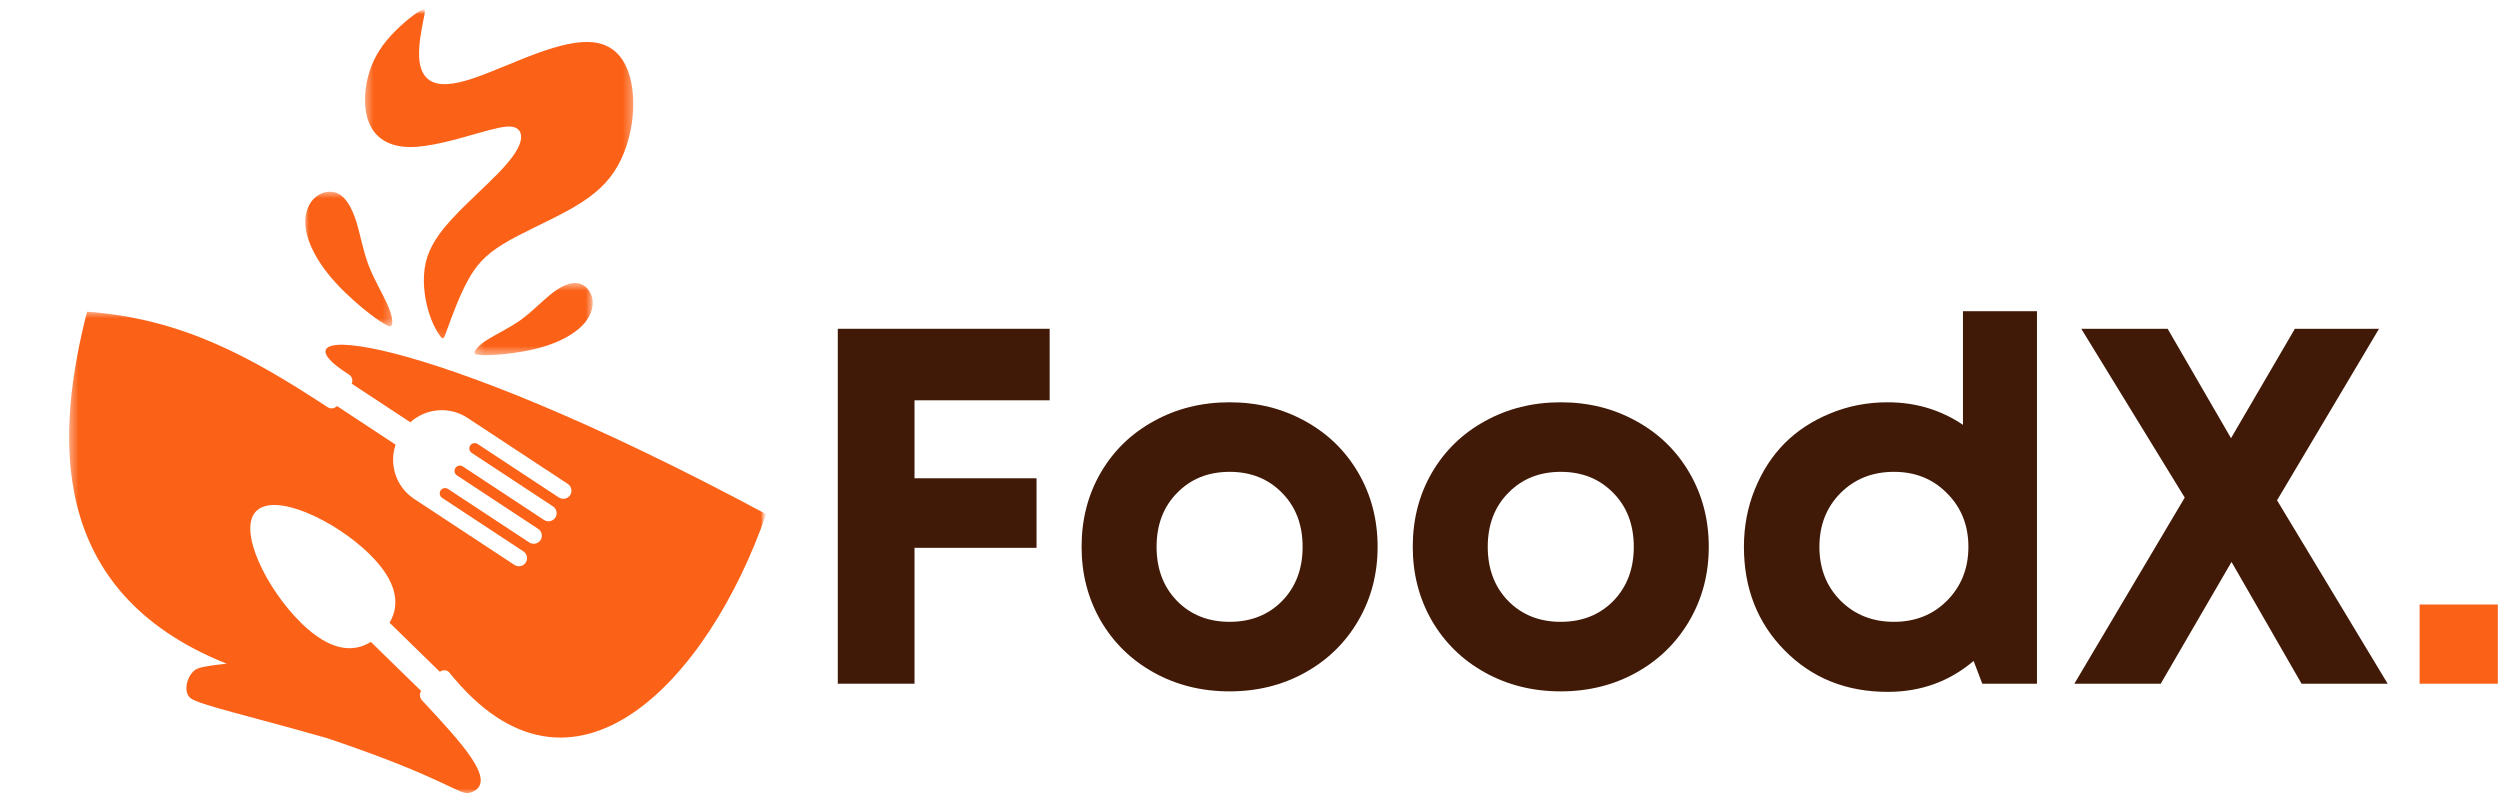 <svg width="271" height="87" viewBox="0 0 271 87" fill="none" xmlns="http://www.w3.org/2000/svg">
<mask id="mask0_192_808" style="mask-type:luminance" maskUnits="userSpaceOnUse" x="7" y="33" width="77" height="54">
<path d="M7.436 33.64H83.068V86.072H7.436V33.64Z" fill="white"/>
</mask>
<g mask="url(#mask0_192_808)">
<mask id="mask1_192_808" style="mask-type:luminance" maskUnits="userSpaceOnUse" x="4" y="0" width="81" height="91">
<path d="M6.008 0L84.12 1.464L82.462 90.013L4.349 88.551L6.008 0Z" fill="white"/>
</mask>
<g mask="url(#mask1_192_808)">
<mask id="mask2_192_808" style="mask-type:luminance" maskUnits="userSpaceOnUse" x="4" y="0" width="81" height="91">
<path d="M6.008 0L84.12 1.464L82.462 90.013L4.349 88.551L6.008 0Z" fill="white"/>
</mask>
<g mask="url(#mask2_192_808)">
<path fill-rule="evenodd" clip-rule="evenodd" d="M9.435 33.788C19.813 34.544 27.278 38.742 35.513 44.139C35.84 44.353 36.27 44.294 36.529 44.016L42.883 48.2C42.153 50.33 42.922 52.782 44.886 54.075L55.766 61.239C56.17 61.505 56.719 61.392 56.985 60.988C57.252 60.584 57.139 60.035 56.735 59.768C53.799 57.836 50.862 55.902 47.927 53.969C47.661 53.793 47.586 53.433 47.762 53.168C47.936 52.901 48.298 52.827 48.563 53.002L57.372 58.802C57.775 59.068 58.325 58.955 58.591 58.55C58.857 58.146 58.744 57.597 58.339 57.331L49.531 51.531C49.265 51.356 49.191 50.996 49.366 50.73C49.542 50.465 49.902 50.39 50.168 50.565L58.976 56.365C59.38 56.631 59.929 56.517 60.195 56.113C60.461 55.709 60.348 55.161 59.945 54.893L51.136 49.094C50.87 48.919 50.796 48.559 50.971 48.292C51.147 48.027 51.507 47.952 51.773 48.127L60.581 53.927C60.985 54.193 61.534 54.08 61.801 53.675C62.066 53.271 61.953 52.722 61.55 52.456L50.668 45.293C48.705 43.999 46.149 44.261 44.481 45.774L38.126 41.59C38.279 41.242 38.169 40.818 37.837 40.608C28.527 34.737 44.896 35.265 83.05 55.729C76.817 73.702 62.095 89.607 48.701 72.894C48.456 72.589 47.987 72.598 47.681 72.823L42.23 67.505C43.378 65.555 43.117 63.053 40.019 60.031C36.272 56.375 29.79 53.341 27.762 55.419C25.735 57.497 28.927 63.901 32.676 67.558C35.773 70.58 38.28 70.779 40.201 69.584L45.652 74.901C45.436 75.212 45.484 75.634 45.75 75.92C50.017 80.517 54.2 84.915 50.951 85.933C49.805 86.293 48.56 84.422 35.452 80.014C26.785 77.544 21.565 76.393 20.652 75.675C19.737 74.955 20.353 72.86 21.464 72.455C22.107 72.22 23.508 72.049 24.573 71.947C4.808 64.054 6.118 46.81 9.435 33.788Z" fill="#FB6218"/>
</g>
</g>
</g>
<mask id="mask3_192_808" style="mask-type:luminance" maskUnits="userSpaceOnUse" x="39" y="0" width="30" height="37">
<path d="M39.452 0.928H68.684V36.888H39.452V0.928Z" fill="white"/>
</mask>
<g mask="url(#mask3_192_808)">
<mask id="mask4_192_808" style="mask-type:luminance" maskUnits="userSpaceOnUse" x="4" y="0" width="81" height="91">
<path d="M6.007 0L84.12 1.464L82.461 90.013L4.349 88.551L6.007 0Z" fill="white"/>
</mask>
<g mask="url(#mask4_192_808)">
<mask id="mask5_192_808" style="mask-type:luminance" maskUnits="userSpaceOnUse" x="4" y="0" width="81" height="91">
<path d="M6.007 0L84.12 1.464L82.461 90.013L4.349 88.551L6.007 0Z" fill="white"/>
</mask>
<g mask="url(#mask5_192_808)">
<path fill-rule="evenodd" clip-rule="evenodd" d="M47.745 36.466C47.424 36.048 46.824 35.065 46.405 33.592C45.987 32.119 45.749 30.156 46.159 28.424C46.568 26.694 47.623 25.194 49.163 23.549C50.702 21.904 52.723 20.115 54.1 18.681C55.477 17.248 56.21 16.17 56.424 15.328C56.638 14.487 56.332 13.881 55.559 13.745C54.787 13.61 53.547 13.944 51.494 14.528C49.442 15.113 46.578 15.946 44.449 15.939C42.32 15.931 40.927 15.082 40.206 13.745C39.483 12.409 39.432 10.585 39.754 8.923C40.077 7.261 40.775 5.761 41.933 4.362C43.091 2.963 44.712 1.665 45.466 1.214C46.219 0.763 46.107 1.16 45.893 2.197C45.68 3.234 45.367 4.913 45.435 6.214C45.504 7.516 45.953 8.441 46.854 8.864C47.754 9.286 49.104 9.208 51.137 8.543C53.169 7.879 55.884 6.628 58.265 5.76C60.647 4.892 62.696 4.406 64.303 4.584C65.909 4.763 67.073 5.606 67.791 7.032C68.51 8.459 68.782 10.469 68.586 12.573C68.389 14.678 67.724 16.878 66.58 18.603C65.437 20.327 63.815 21.576 61.573 22.813C59.33 24.05 56.467 25.274 54.533 26.457C52.597 27.639 51.59 28.779 50.681 30.459C49.772 32.14 48.961 34.363 48.535 35.549C48.109 36.735 48.066 36.883 47.746 36.466H47.745Z" fill="#FB6218"/>
</g>
</g>
</g>
<mask id="mask6_192_808" style="mask-type:luminance" maskUnits="userSpaceOnUse" x="51" y="30" width="14" height="9">
<path d="M51.284 30.624H64.276V38.512H51.284V30.624Z" fill="white"/>
</mask>
<g mask="url(#mask6_192_808)">
<mask id="mask7_192_808" style="mask-type:luminance" maskUnits="userSpaceOnUse" x="4" y="0" width="81" height="91">
<path d="M6.008 0L84.12 1.464L82.462 90.013L4.349 88.551L6.008 0Z" fill="white"/>
</mask>
<g mask="url(#mask7_192_808)">
<mask id="mask8_192_808" style="mask-type:luminance" maskUnits="userSpaceOnUse" x="4" y="0" width="81" height="91">
<path d="M6.008 0L84.12 1.464L82.462 90.013L4.349 88.551L6.008 0Z" fill="white"/>
</mask>
<g mask="url(#mask8_192_808)">
<path fill-rule="evenodd" clip-rule="evenodd" d="M51.459 38.137C51.536 37.864 51.955 37.372 52.882 36.791C53.809 36.21 55.245 35.54 56.461 34.669C57.676 33.798 58.67 32.724 59.677 31.919C60.684 31.114 61.702 30.578 62.547 30.677C63.391 30.777 64.061 31.513 64.217 32.411C64.373 33.309 64.014 34.369 63.127 35.282C62.239 36.196 60.823 36.963 59.257 37.475C57.691 37.988 55.974 38.246 54.724 38.377C53.474 38.509 52.691 38.512 52.168 38.487C51.645 38.463 51.382 38.41 51.459 38.137Z" fill="#FB6218"/>
</g>
</g>
</g>
<mask id="mask9_192_808" style="mask-type:luminance" maskUnits="userSpaceOnUse" x="32" y="20" width="11" height="16">
<path d="M32.956 20.648H42.7V35.496H32.956V20.648Z" fill="white"/>
</mask>
<g mask="url(#mask9_192_808)">
<mask id="mask10_192_808" style="mask-type:luminance" maskUnits="userSpaceOnUse" x="4" y="0" width="81" height="91">
<path d="M6.008 0L84.12 1.464L82.462 90.013L4.349 88.551L6.008 0Z" fill="white"/>
</mask>
<g mask="url(#mask10_192_808)">
<mask id="mask11_192_808" style="mask-type:luminance" maskUnits="userSpaceOnUse" x="4" y="0" width="81" height="91">
<path d="M6.008 0L84.12 1.464L82.462 90.013L4.349 88.551L6.008 0Z" fill="white"/>
</mask>
<g mask="url(#mask11_192_808)">
<path fill-rule="evenodd" clip-rule="evenodd" d="M42.491 35.182C42.591 34.873 42.506 34.138 41.992 32.991C41.478 31.846 40.535 30.291 39.93 28.684C39.328 27.077 39.064 25.419 38.617 24.009C38.17 22.599 37.54 21.437 36.671 20.994C35.802 20.551 34.693 20.826 33.973 21.582C33.251 22.34 32.917 23.58 33.181 25.017C33.444 26.455 34.306 28.09 35.474 29.577C36.641 31.066 38.114 32.407 39.223 33.329C40.331 34.252 41.076 34.755 41.59 35.065C42.105 35.375 42.39 35.492 42.491 35.182Z" fill="#FB6218"/>
</g>
</g>
</g>
<path d="M262.286 74.114V65.528H270.764V74.114H262.286Z" fill="#FB6218"/>
<path d="M258.825 74.114H249.488L241.896 60.913L234.222 74.114H224.859L236.825 53.938L225.61 35.64H234.973L241.842 47.498L248.764 35.64H257.886L246.832 54.233L258.825 74.114Z" fill="#411A07"/>
<path d="M212.785 33.735H220.807V74.114H214.878L213.939 71.645C211.309 73.881 208.206 74.999 204.629 74.999C200.139 74.999 196.419 73.505 193.468 70.518C190.516 67.531 189.041 63.784 189.041 59.277C189.041 57.059 189.434 54.984 190.221 53.052C191.008 51.102 192.081 49.439 193.441 48.062C194.818 46.684 196.473 45.602 198.404 44.815C200.336 44.011 202.411 43.608 204.629 43.608C207.652 43.608 210.37 44.422 212.785 46.05V33.735ZM199.504 65.099C201.043 66.637 202.974 67.406 205.3 67.406C207.625 67.406 209.548 66.637 211.068 65.099C212.606 63.543 213.375 61.602 213.375 59.277C213.375 56.951 212.606 55.02 211.068 53.481C209.548 51.925 207.625 51.147 205.3 51.147C202.974 51.147 201.043 51.916 199.504 53.455C197.984 54.993 197.224 56.934 197.224 59.277C197.224 61.62 197.984 63.56 199.504 65.099Z" fill="#411A07"/>
<path d="M169.187 74.945C166.164 74.945 163.427 74.266 160.977 72.906C158.526 71.547 156.604 69.669 155.208 67.272C153.831 64.875 153.143 62.21 153.143 59.277C153.143 56.307 153.831 53.633 155.208 51.255C156.604 48.858 158.526 46.989 160.977 45.647C163.427 44.288 166.164 43.608 169.187 43.608C172.192 43.608 174.919 44.288 177.37 45.647C179.82 46.989 181.743 48.858 183.138 51.255C184.533 53.651 185.231 56.325 185.231 59.277C185.231 62.21 184.533 64.875 183.138 67.272C181.743 69.669 179.82 71.547 177.37 72.906C174.919 74.266 172.192 74.945 169.187 74.945ZM163.499 65.152C164.983 66.655 166.879 67.406 169.187 67.406C171.494 67.406 173.39 66.655 174.875 65.152C176.359 63.632 177.102 61.673 177.102 59.277C177.102 56.88 176.359 54.93 174.875 53.428C173.39 51.907 171.494 51.147 169.187 51.147C166.879 51.147 164.983 51.907 163.499 53.428C162.014 54.93 161.272 56.88 161.272 59.277C161.272 61.673 162.014 63.632 163.499 65.152Z" fill="#411A07"/>
<path d="M133.289 74.945C130.266 74.945 127.529 74.266 125.079 72.906C122.628 71.547 120.705 69.669 119.31 67.272C117.933 64.875 117.244 62.21 117.244 59.277C117.244 56.307 117.933 53.633 119.31 51.255C120.705 48.858 122.628 46.989 125.079 45.647C127.529 44.288 130.266 43.608 133.289 43.608C136.294 43.608 139.021 44.288 141.472 45.647C143.922 46.989 145.845 48.858 147.24 51.255C148.635 53.651 149.333 56.325 149.333 59.277C149.333 62.21 148.635 64.875 147.24 67.272C145.845 69.669 143.922 71.547 141.472 72.906C139.021 74.266 136.294 74.945 133.289 74.945ZM127.601 65.152C129.085 66.655 130.981 67.406 133.289 67.406C135.596 67.406 137.492 66.655 138.976 65.152C140.461 63.632 141.203 61.673 141.203 59.277C141.203 56.88 140.461 54.93 138.976 53.428C137.492 51.907 135.596 51.147 133.289 51.147C130.981 51.147 129.085 51.907 127.601 53.428C126.116 54.93 125.374 56.88 125.374 59.277C125.374 61.673 126.116 63.632 127.601 65.152Z" fill="#411A07"/>
<path d="M113.783 43.393H99.134V51.845H112.361V59.384H99.134V74.114H90.817V35.64H113.783V43.393Z" fill="#411A07"/>
</svg>
